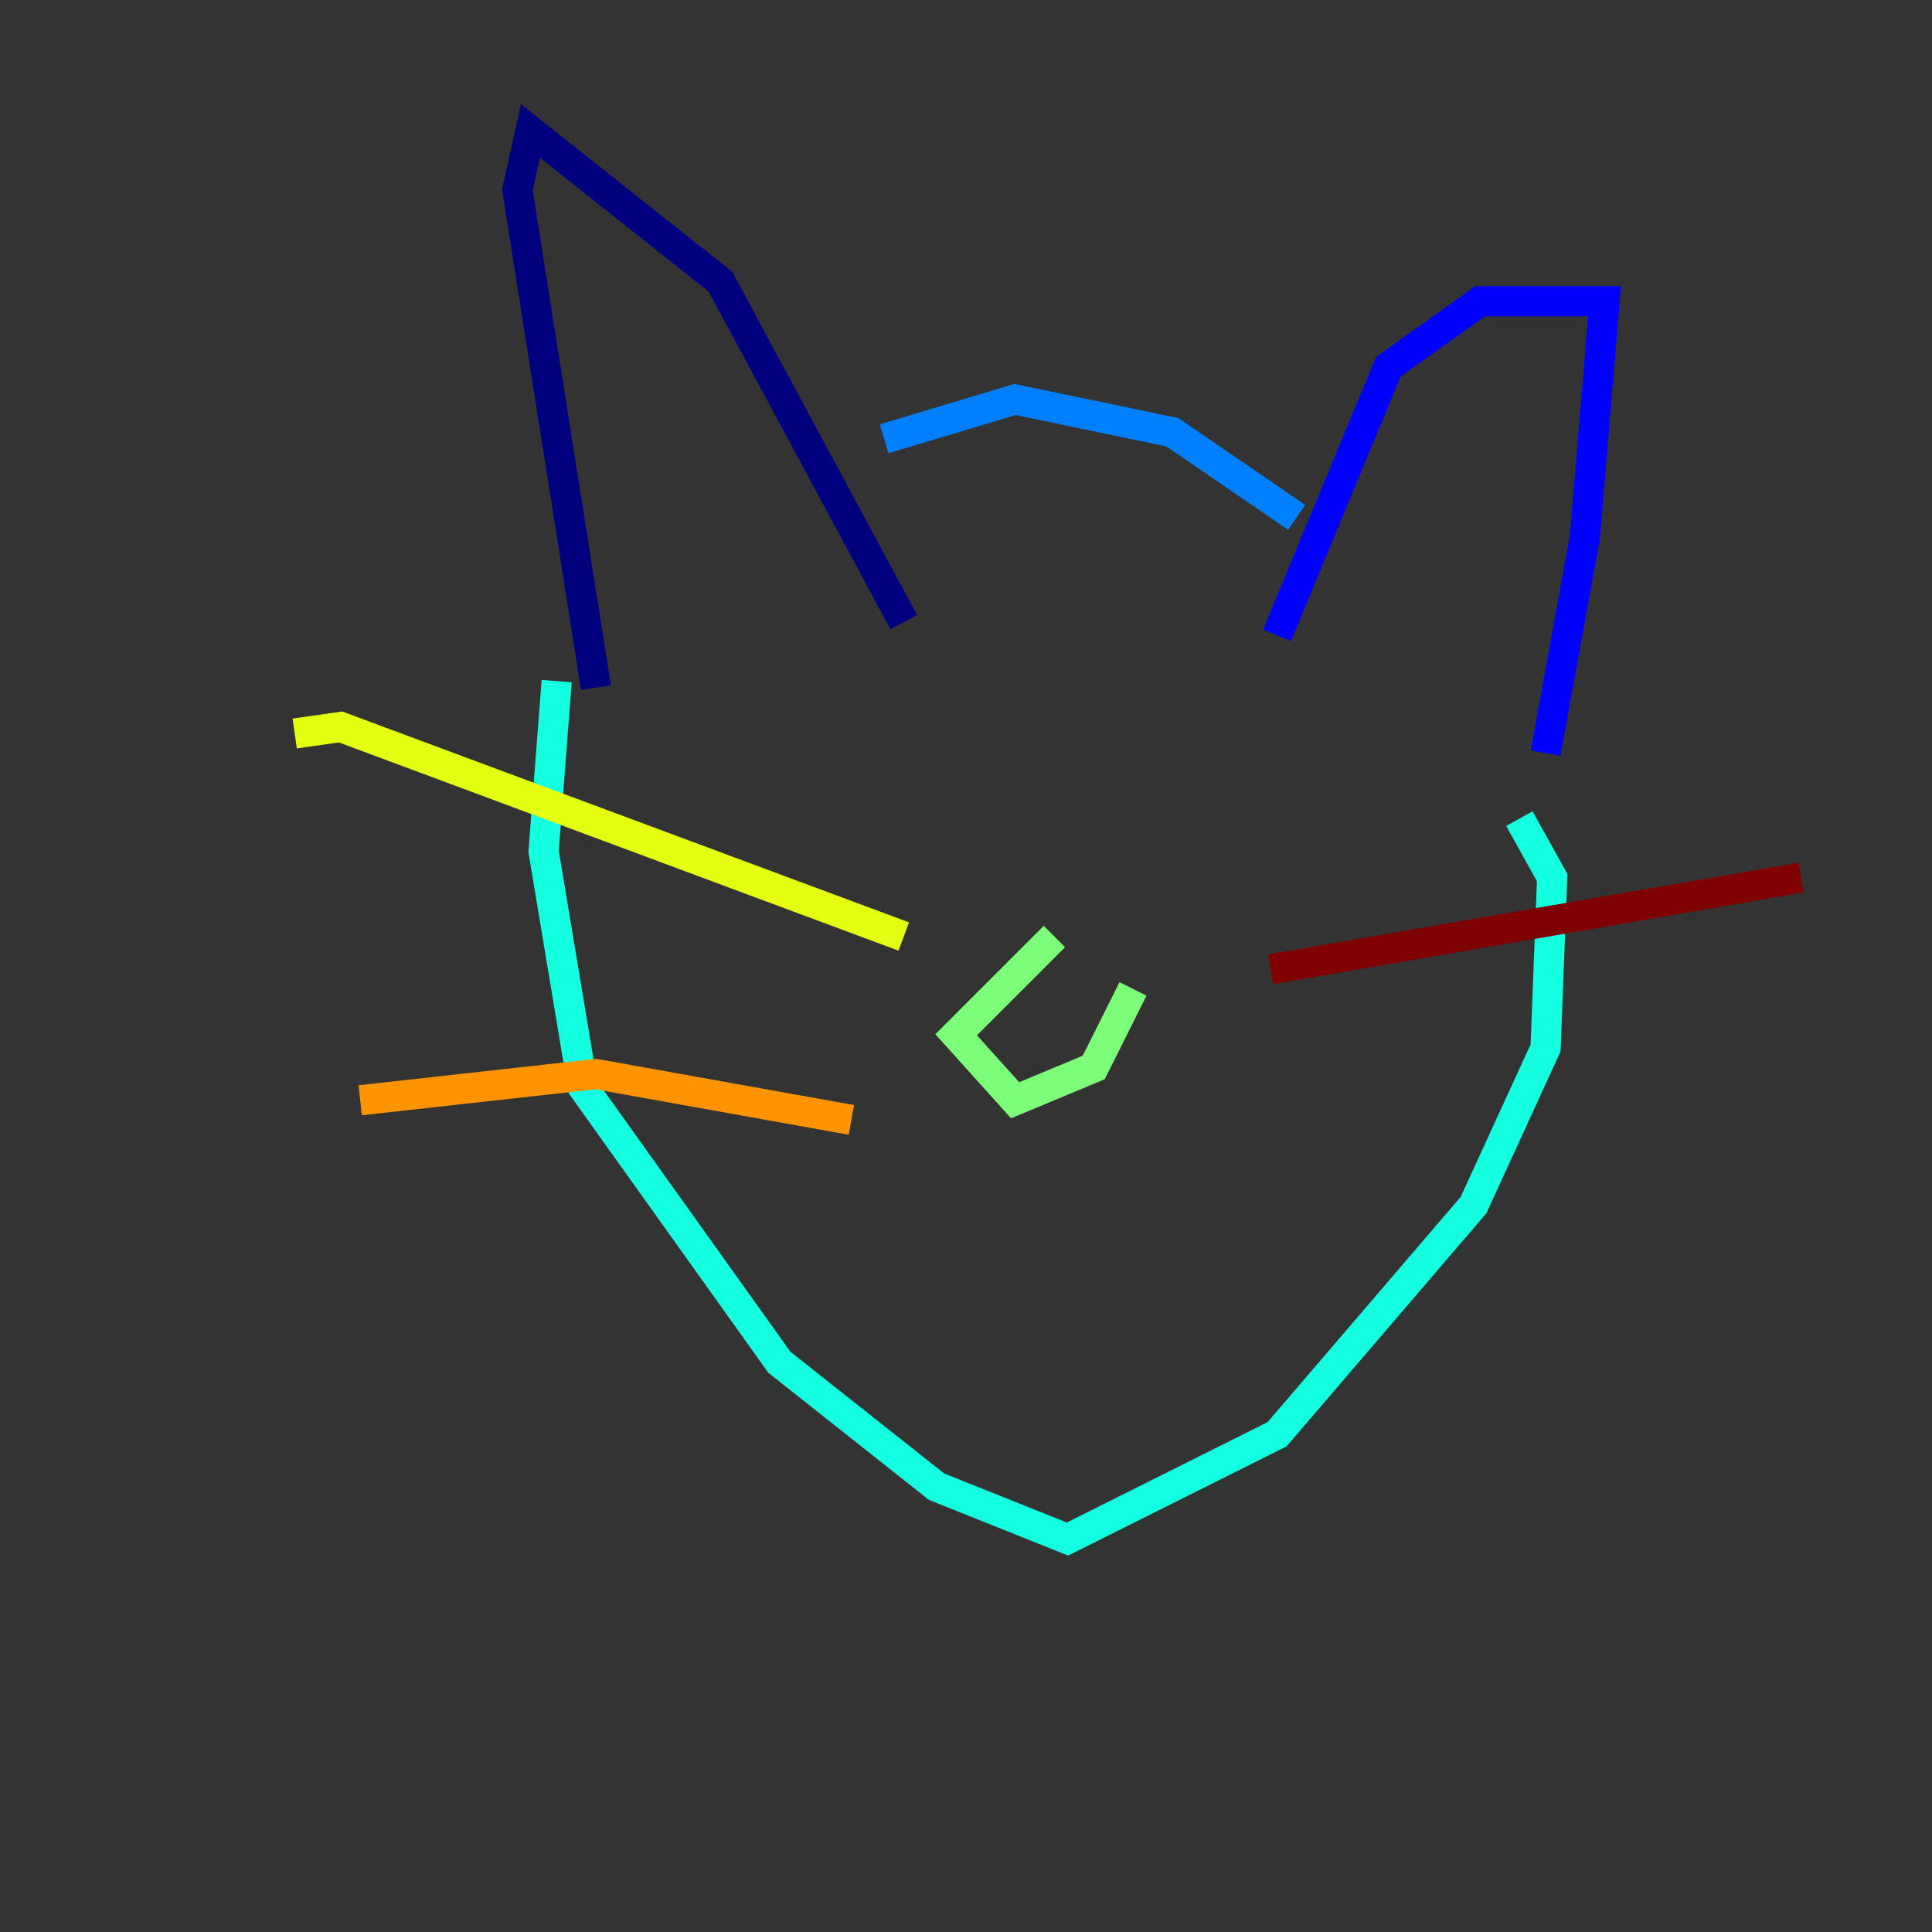 <?xml version="1.0" encoding="utf-8" ?>
<svg baseProfile="tiny" height="128" version="1.2" viewBox="0,0,128,128" width="128" xmlns="http://www.w3.org/2000/svg" xmlns:ev="http://www.w3.org/2001/xml-events" xmlns:xlink="http://www.w3.org/1999/xlink"><rect x="0" y="0" width="128" height="128" fill="#333333" stroke="none"/><defs /><polyline fill="none" points="59.878,41.22 47.729,18.658 35.146,8.678 34.278,12.583 39.485,45.559" stroke="#00007f" stroke-width="2" /><polyline fill="none" points="84.61,42.088 91.986,24.298 98.061,19.959 106.305,19.959 105.003,35.58 102.4,49.898" stroke="#0000ff" stroke-width="2" /><polyline fill="none" points="85.912,34.278 77.668,28.637 67.254,26.468 58.576,29.071" stroke="#0080ff" stroke-width="2" /><polyline fill="none" points="36.881,45.125 36.014,56.407 38.617,72.027 51.634,90.251 62.047,98.495 70.725,101.966 84.61,95.024 97.627,79.837 102.4,69.424 102.834,58.142 100.664,54.237" stroke="#15ffe1" stroke-width="2" /><polyline fill="none" points="75.064,65.519 72.461,70.725 67.254,72.895 63.349,68.556 69.858,62.047" stroke="#7cff79" stroke-width="2" /><polyline fill="none" points="59.878,62.047 22.563,48.163 19.525,48.597" stroke="#e4ff12" stroke-width="2" /><polyline fill="none" points="56.407,74.197 39.485,71.159 23.864,72.895" stroke="#ff9400" stroke-width="2" /><polyline fill="none" points="8.678,73.763 8.678,73.763" stroke="#ff1d00" stroke-width="2" /><polyline fill="none" points="84.176,64.217 119.322,58.142" stroke="#7f0000" stroke-width="2" /></svg>